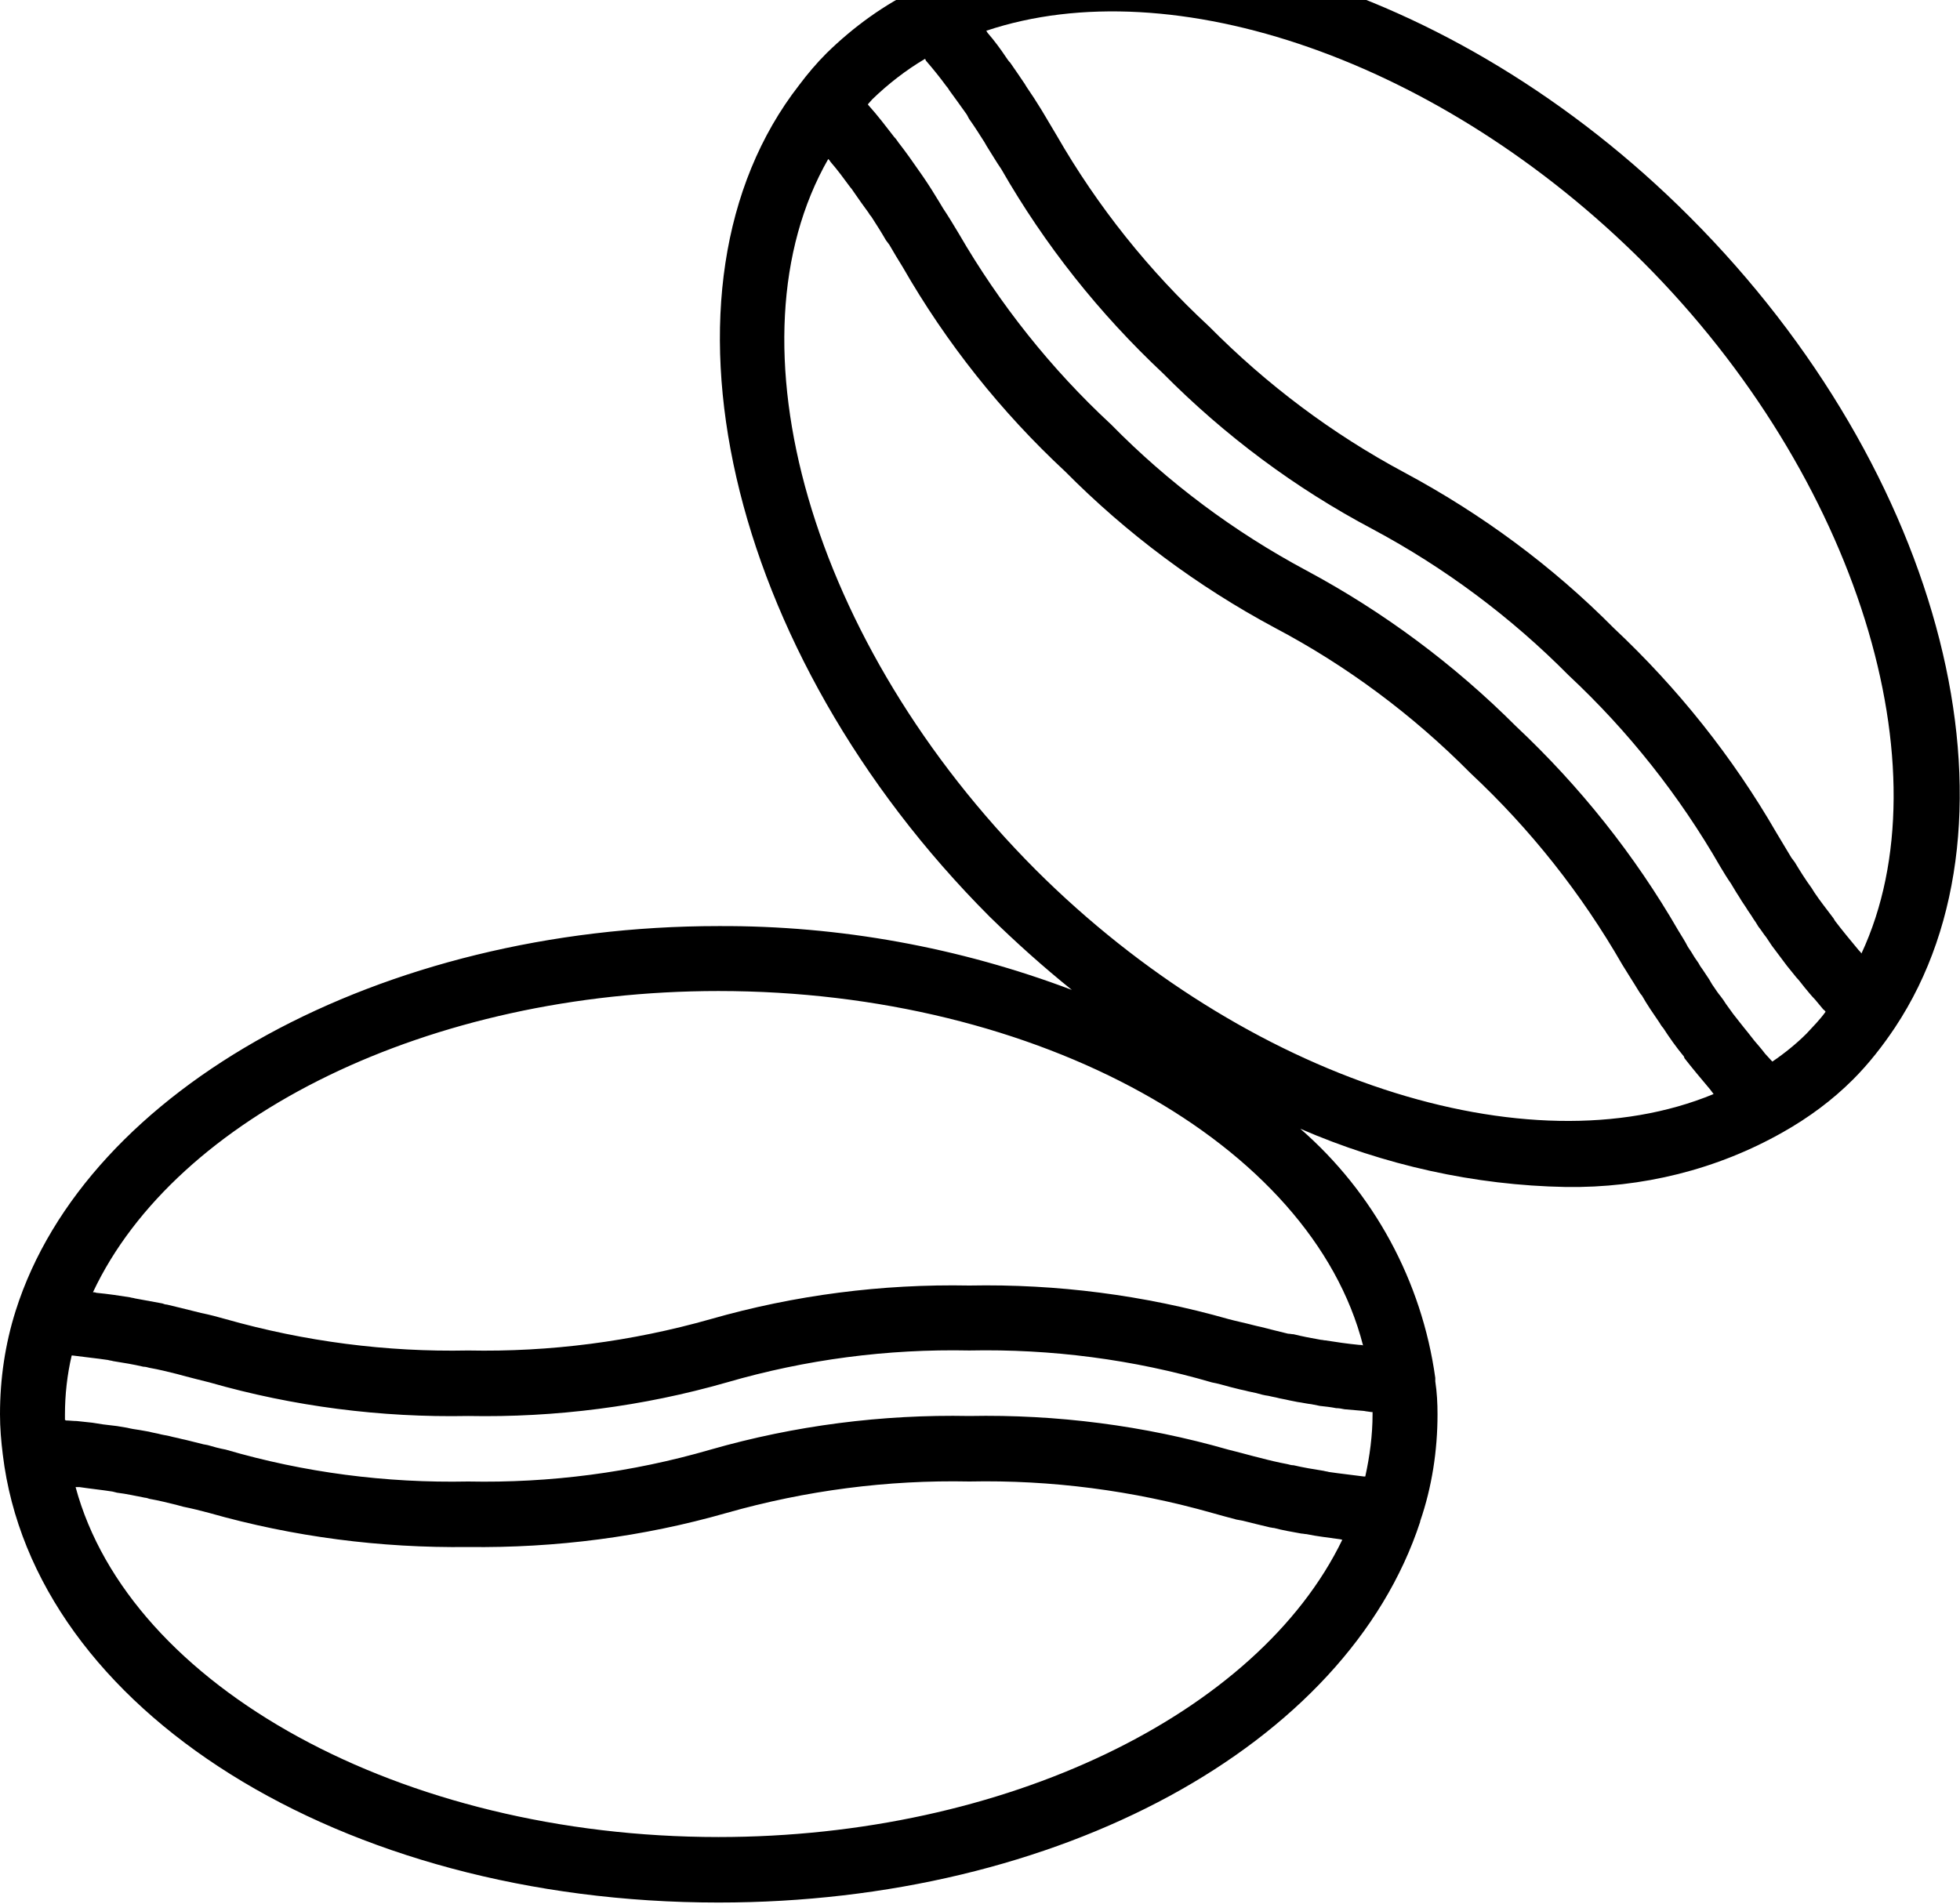 <svg width="35" height="34" viewBox="0 0 35 34" fill="none" xmlns="http://www.w3.org/2000/svg" xmlns:xlink="http://www.w3.org/1999/xlink">
	<desc>
			Created with Pixso.
	</desc>
	<defs/>
	<path id="Vector" d="M0.05 25.98C0.6 30.54 6.09 33.98 12.83 33.98C18.9 33.98 24.05 31.18 25.36 27.18L25.36 27.17C25.57 26.56 25.67 25.91 25.67 25.26C25.67 25.06 25.66 24.87 25.63 24.67L25.63 24.61L25.63 24.61C25.39 22.88 24.53 21.3 23.22 20.16C24.72 20.81 26.33 21.17 27.96 21.2C29.32 21.22 30.66 20.89 31.84 20.22L31.84 20.22C32.3 19.96 32.72 19.65 33.09 19.28C33.37 19 33.62 18.68 33.84 18.35L33.84 18.35C36.3 14.64 34.72 8.42 30.17 3.87C25.96 -0.35 20.17 -2.06 16.4 -0.21C15.79 0.08 15.24 0.48 14.76 0.95C14.58 1.13 14.42 1.32 14.27 1.52L14.27 1.52C11.46 5.13 12.96 11.65 17.67 16.37C18.14 16.83 18.63 17.27 19.14 17.68C17.13 16.92 14.99 16.53 12.83 16.54C6.81 16.54 1.54 19.43 0.28 23.41C0.09 24.01 0 24.63 0 25.26C0 25.5 0.02 25.74 0.05 25.98L0.05 25.98ZM12.83 32.81C7.16 32.81 2.31 30.12 1.35 26.56C1.37 26.56 1.39 26.56 1.42 26.56C1.62 26.59 1.82 26.61 2.01 26.64C2.04 26.65 2.06 26.65 2.09 26.66C2.26 26.68 2.43 26.72 2.59 26.75C2.61 26.75 2.64 26.76 2.67 26.77C2.84 26.8 3 26.84 3.16 26.88C3.2 26.89 3.23 26.9 3.27 26.91C3.42 26.94 3.58 26.98 3.73 27.02C5.24 27.45 6.8 27.65 8.36 27.63C9.92 27.65 11.48 27.45 12.98 27.02C14.39 26.62 15.85 26.43 17.31 26.46C18.77 26.43 20.23 26.62 21.64 27.02C21.78 27.06 21.93 27.1 22.08 27.14C22.12 27.15 22.15 27.15 22.19 27.16C22.35 27.2 22.51 27.24 22.68 27.28C22.7 27.28 22.72 27.29 22.75 27.29C22.9 27.33 23.07 27.36 23.24 27.39C23.27 27.39 23.3 27.4 23.33 27.4C23.52 27.44 23.71 27.46 23.92 27.49C23.94 27.49 23.95 27.5 23.97 27.5C22.46 30.62 17.94 32.81 12.83 32.81ZM29.35 4.69C33.17 8.52 34.77 13.75 33.24 17.03C33.23 17.01 33.21 16.99 33.19 16.97C33.04 16.79 32.9 16.62 32.77 16.45C32.76 16.43 32.75 16.42 32.74 16.4C32.62 16.24 32.5 16.09 32.4 15.94C32.38 15.91 32.37 15.89 32.35 15.86C32.24 15.71 32.14 15.55 32.05 15.4C32.03 15.37 32.01 15.35 31.99 15.32C31.9 15.17 31.81 15.02 31.72 14.87C30.94 13.52 29.96 12.29 28.82 11.22C27.72 10.11 26.46 9.18 25.08 8.44C23.79 7.75 22.62 6.87 21.59 5.83C20.52 4.84 19.6 3.69 18.87 2.42C18.8 2.3 18.72 2.17 18.65 2.05L18.59 1.95C18.51 1.82 18.42 1.68 18.33 1.55C18.32 1.53 18.31 1.52 18.3 1.5C18.22 1.38 18.13 1.25 18.04 1.12C18.01 1.09 17.99 1.06 17.97 1.03C17.87 0.88 17.76 0.73 17.63 0.58C17.63 0.57 17.62 0.56 17.61 0.55C20.95 -0.57 25.74 1.08 29.35 4.69ZM15.58 1.77C15.86 1.5 16.18 1.25 16.52 1.05C16.53 1.07 16.53 1.08 16.54 1.09C16.67 1.24 16.79 1.39 16.9 1.54C16.92 1.56 16.94 1.59 16.95 1.61C17.06 1.76 17.16 1.9 17.26 2.04C17.28 2.07 17.29 2.1 17.31 2.13C17.41 2.27 17.49 2.4 17.58 2.54C17.59 2.56 17.61 2.59 17.62 2.61C17.71 2.75 17.79 2.89 17.88 3.02C18.66 4.38 19.63 5.6 20.77 6.67C21.87 7.78 23.13 8.72 24.51 9.45C25.8 10.14 26.98 11.02 28.01 12.06C29.08 13.06 29.99 14.21 30.72 15.48C30.78 15.58 30.84 15.68 30.91 15.78C30.93 15.81 30.95 15.85 30.97 15.88C31.01 15.95 31.06 16.02 31.1 16.09C31.13 16.13 31.15 16.17 31.18 16.21C31.22 16.28 31.27 16.34 31.31 16.41C31.34 16.45 31.37 16.5 31.4 16.55C31.45 16.61 31.49 16.68 31.54 16.74C31.57 16.79 31.61 16.84 31.64 16.89C31.69 16.96 31.74 17.02 31.79 17.09C31.83 17.14 31.87 17.2 31.91 17.25C31.97 17.32 32.02 17.39 32.08 17.46C32.13 17.51 32.17 17.57 32.22 17.63C32.28 17.7 32.34 17.78 32.41 17.85C32.46 17.91 32.51 17.97 32.56 18.03C32.58 18.04 32.59 18.06 32.6 18.07C32.5 18.21 32.38 18.33 32.26 18.46C32.08 18.64 31.87 18.81 31.65 18.96L31.63 18.94C31.59 18.9 31.56 18.86 31.52 18.82C31.46 18.74 31.39 18.66 31.33 18.59C31.29 18.54 31.25 18.49 31.22 18.45C31.16 18.38 31.11 18.31 31.06 18.25C31.02 18.2 30.99 18.16 30.95 18.11C30.91 18.05 30.86 17.99 30.82 17.93C30.79 17.88 30.76 17.84 30.73 17.8C30.68 17.74 30.64 17.68 30.6 17.62C30.57 17.58 30.55 17.54 30.52 17.49C30.48 17.43 30.44 17.37 30.4 17.31C30.37 17.27 30.35 17.24 30.33 17.2C30.28 17.13 30.24 17.07 30.2 17C30.18 16.97 30.16 16.94 30.14 16.91C30.09 16.81 30.03 16.72 29.97 16.62C29.19 15.27 28.21 14.04 27.07 12.97C25.97 11.87 24.71 10.93 23.33 10.19C22.04 9.5 20.86 8.62 19.84 7.58C18.77 6.59 17.85 5.43 17.12 4.17C17.03 4.02 16.94 3.87 16.84 3.72C16.82 3.69 16.8 3.65 16.78 3.62C16.69 3.47 16.59 3.31 16.48 3.15C16.46 3.12 16.43 3.08 16.41 3.05C16.3 2.89 16.18 2.72 16.04 2.54C16.02 2.51 16 2.48 15.97 2.45C15.83 2.27 15.68 2.07 15.5 1.87L15.5 1.86C15.53 1.83 15.55 1.8 15.58 1.77ZM18.5 15.54C14.46 11.49 12.93 6.09 14.79 2.84C14.8 2.85 14.82 2.87 14.83 2.89C14.96 3.04 15.07 3.19 15.18 3.34C15.2 3.36 15.22 3.39 15.24 3.42C15.33 3.55 15.42 3.68 15.51 3.8C15.52 3.82 15.54 3.85 15.56 3.87C15.65 4.01 15.74 4.15 15.82 4.29C15.84 4.32 15.86 4.34 15.88 4.37C15.96 4.51 16.04 4.64 16.12 4.77C16.9 6.13 17.88 7.36 19.02 8.42C20.12 9.53 21.38 10.47 22.76 11.21C24.05 11.89 25.23 12.77 26.26 13.81C27.33 14.81 28.24 15.96 28.97 17.23C29.06 17.38 29.16 17.53 29.25 17.68C29.27 17.71 29.29 17.75 29.32 17.78C29.41 17.94 29.52 18.1 29.63 18.26C29.65 18.29 29.67 18.33 29.7 18.36C29.81 18.53 29.93 18.7 30.07 18.87L30.08 18.9C30.22 19.08 30.38 19.27 30.54 19.46C30.56 19.49 30.58 19.51 30.6 19.54C27.29 20.91 22.25 19.28 18.5 15.54ZM12.83 17.7C18.56 17.7 23.42 20.43 24.34 24.03C24.32 24.02 24.29 24.02 24.27 24.02C24.06 24 23.86 23.97 23.67 23.94C23.64 23.94 23.62 23.93 23.59 23.93C23.42 23.9 23.26 23.87 23.1 23.83C23.07 23.83 23.03 23.82 23 23.82C22.84 23.78 22.67 23.74 22.52 23.7C22.47 23.69 22.43 23.68 22.39 23.67C22.24 23.63 22.09 23.6 21.94 23.56C20.43 23.13 18.87 22.93 17.31 22.96C15.75 22.93 14.19 23.13 12.69 23.56C11.28 23.96 9.82 24.15 8.36 24.12C6.9 24.15 5.44 23.96 4.03 23.56C3.89 23.52 3.74 23.48 3.59 23.45C3.55 23.44 3.51 23.43 3.47 23.42C3.31 23.38 3.15 23.34 2.98 23.3C2.95 23.3 2.93 23.29 2.9 23.28C2.74 23.25 2.58 23.22 2.41 23.19C2.38 23.18 2.35 23.18 2.32 23.17C2.13 23.14 1.93 23.11 1.72 23.09C1.7 23.08 1.68 23.08 1.66 23.08C3.14 19.93 7.68 17.7 12.83 17.7ZM1.28 24.21L1.3 24.21C1.52 24.24 1.73 24.26 1.93 24.29C1.96 24.3 1.99 24.3 2.02 24.31C2.21 24.34 2.39 24.37 2.56 24.41C2.6 24.41 2.63 24.42 2.67 24.43C2.84 24.46 3 24.5 3.16 24.54C3.2 24.55 3.23 24.56 3.27 24.57C3.42 24.61 3.58 24.65 3.74 24.69C5.24 25.12 6.8 25.32 8.36 25.29C9.92 25.32 11.48 25.12 12.98 24.69C14.39 24.28 15.85 24.09 17.31 24.12C18.77 24.09 20.24 24.28 21.64 24.69C21.75 24.71 21.85 24.74 21.96 24.77C22 24.78 22.04 24.79 22.08 24.8C22.15 24.82 22.22 24.83 22.29 24.85C22.34 24.86 22.38 24.87 22.43 24.88C22.5 24.9 22.57 24.92 22.65 24.93C22.69 24.94 22.74 24.95 22.79 24.96C22.86 24.98 22.94 24.99 23.02 25.01C23.07 25.02 23.12 25.03 23.17 25.04C23.25 25.05 23.33 25.07 23.42 25.08C23.47 25.09 23.52 25.1 23.57 25.11C23.66 25.12 23.76 25.13 23.86 25.15C23.91 25.15 23.96 25.16 24.01 25.17C24.12 25.18 24.24 25.19 24.36 25.2C24.4 25.21 24.44 25.21 24.49 25.22L24.51 25.22C24.51 25.23 24.51 25.24 24.51 25.26C24.51 25.63 24.46 26.01 24.38 26.37L24.35 26.37C24.13 26.34 23.93 26.32 23.73 26.29C23.7 26.28 23.67 26.28 23.64 26.27C23.45 26.24 23.27 26.21 23.1 26.17C23.06 26.17 23.03 26.16 22.99 26.15C22.83 26.12 22.66 26.08 22.51 26.04C22.47 26.03 22.43 26.02 22.39 26.01C22.24 25.97 22.09 25.93 21.93 25.89C20.43 25.46 18.87 25.26 17.31 25.29C15.75 25.26 14.19 25.46 12.69 25.89C11.28 26.3 9.82 26.49 8.36 26.46C6.89 26.49 5.43 26.3 4.03 25.89C3.92 25.87 3.81 25.84 3.71 25.81C3.67 25.8 3.64 25.8 3.61 25.79C3.53 25.77 3.45 25.75 3.37 25.73C3.33 25.72 3.29 25.71 3.24 25.7C3.17 25.68 3.1 25.67 3.03 25.65C2.98 25.64 2.93 25.63 2.88 25.62C2.81 25.6 2.73 25.59 2.66 25.57C2.61 25.56 2.55 25.55 2.49 25.54C2.42 25.53 2.35 25.52 2.27 25.5C2.21 25.49 2.15 25.48 2.09 25.47C2.01 25.46 1.93 25.45 1.84 25.44C1.78 25.43 1.72 25.42 1.65 25.41C1.56 25.4 1.46 25.39 1.37 25.38C1.3 25.38 1.24 25.37 1.18 25.37L1.16 25.36C1.16 25.33 1.16 25.29 1.16 25.26C1.16 24.91 1.2 24.55 1.28 24.21Z" fill="#000000" fill-opacity="1" fill-rule="nonzero"/>
</svg>
